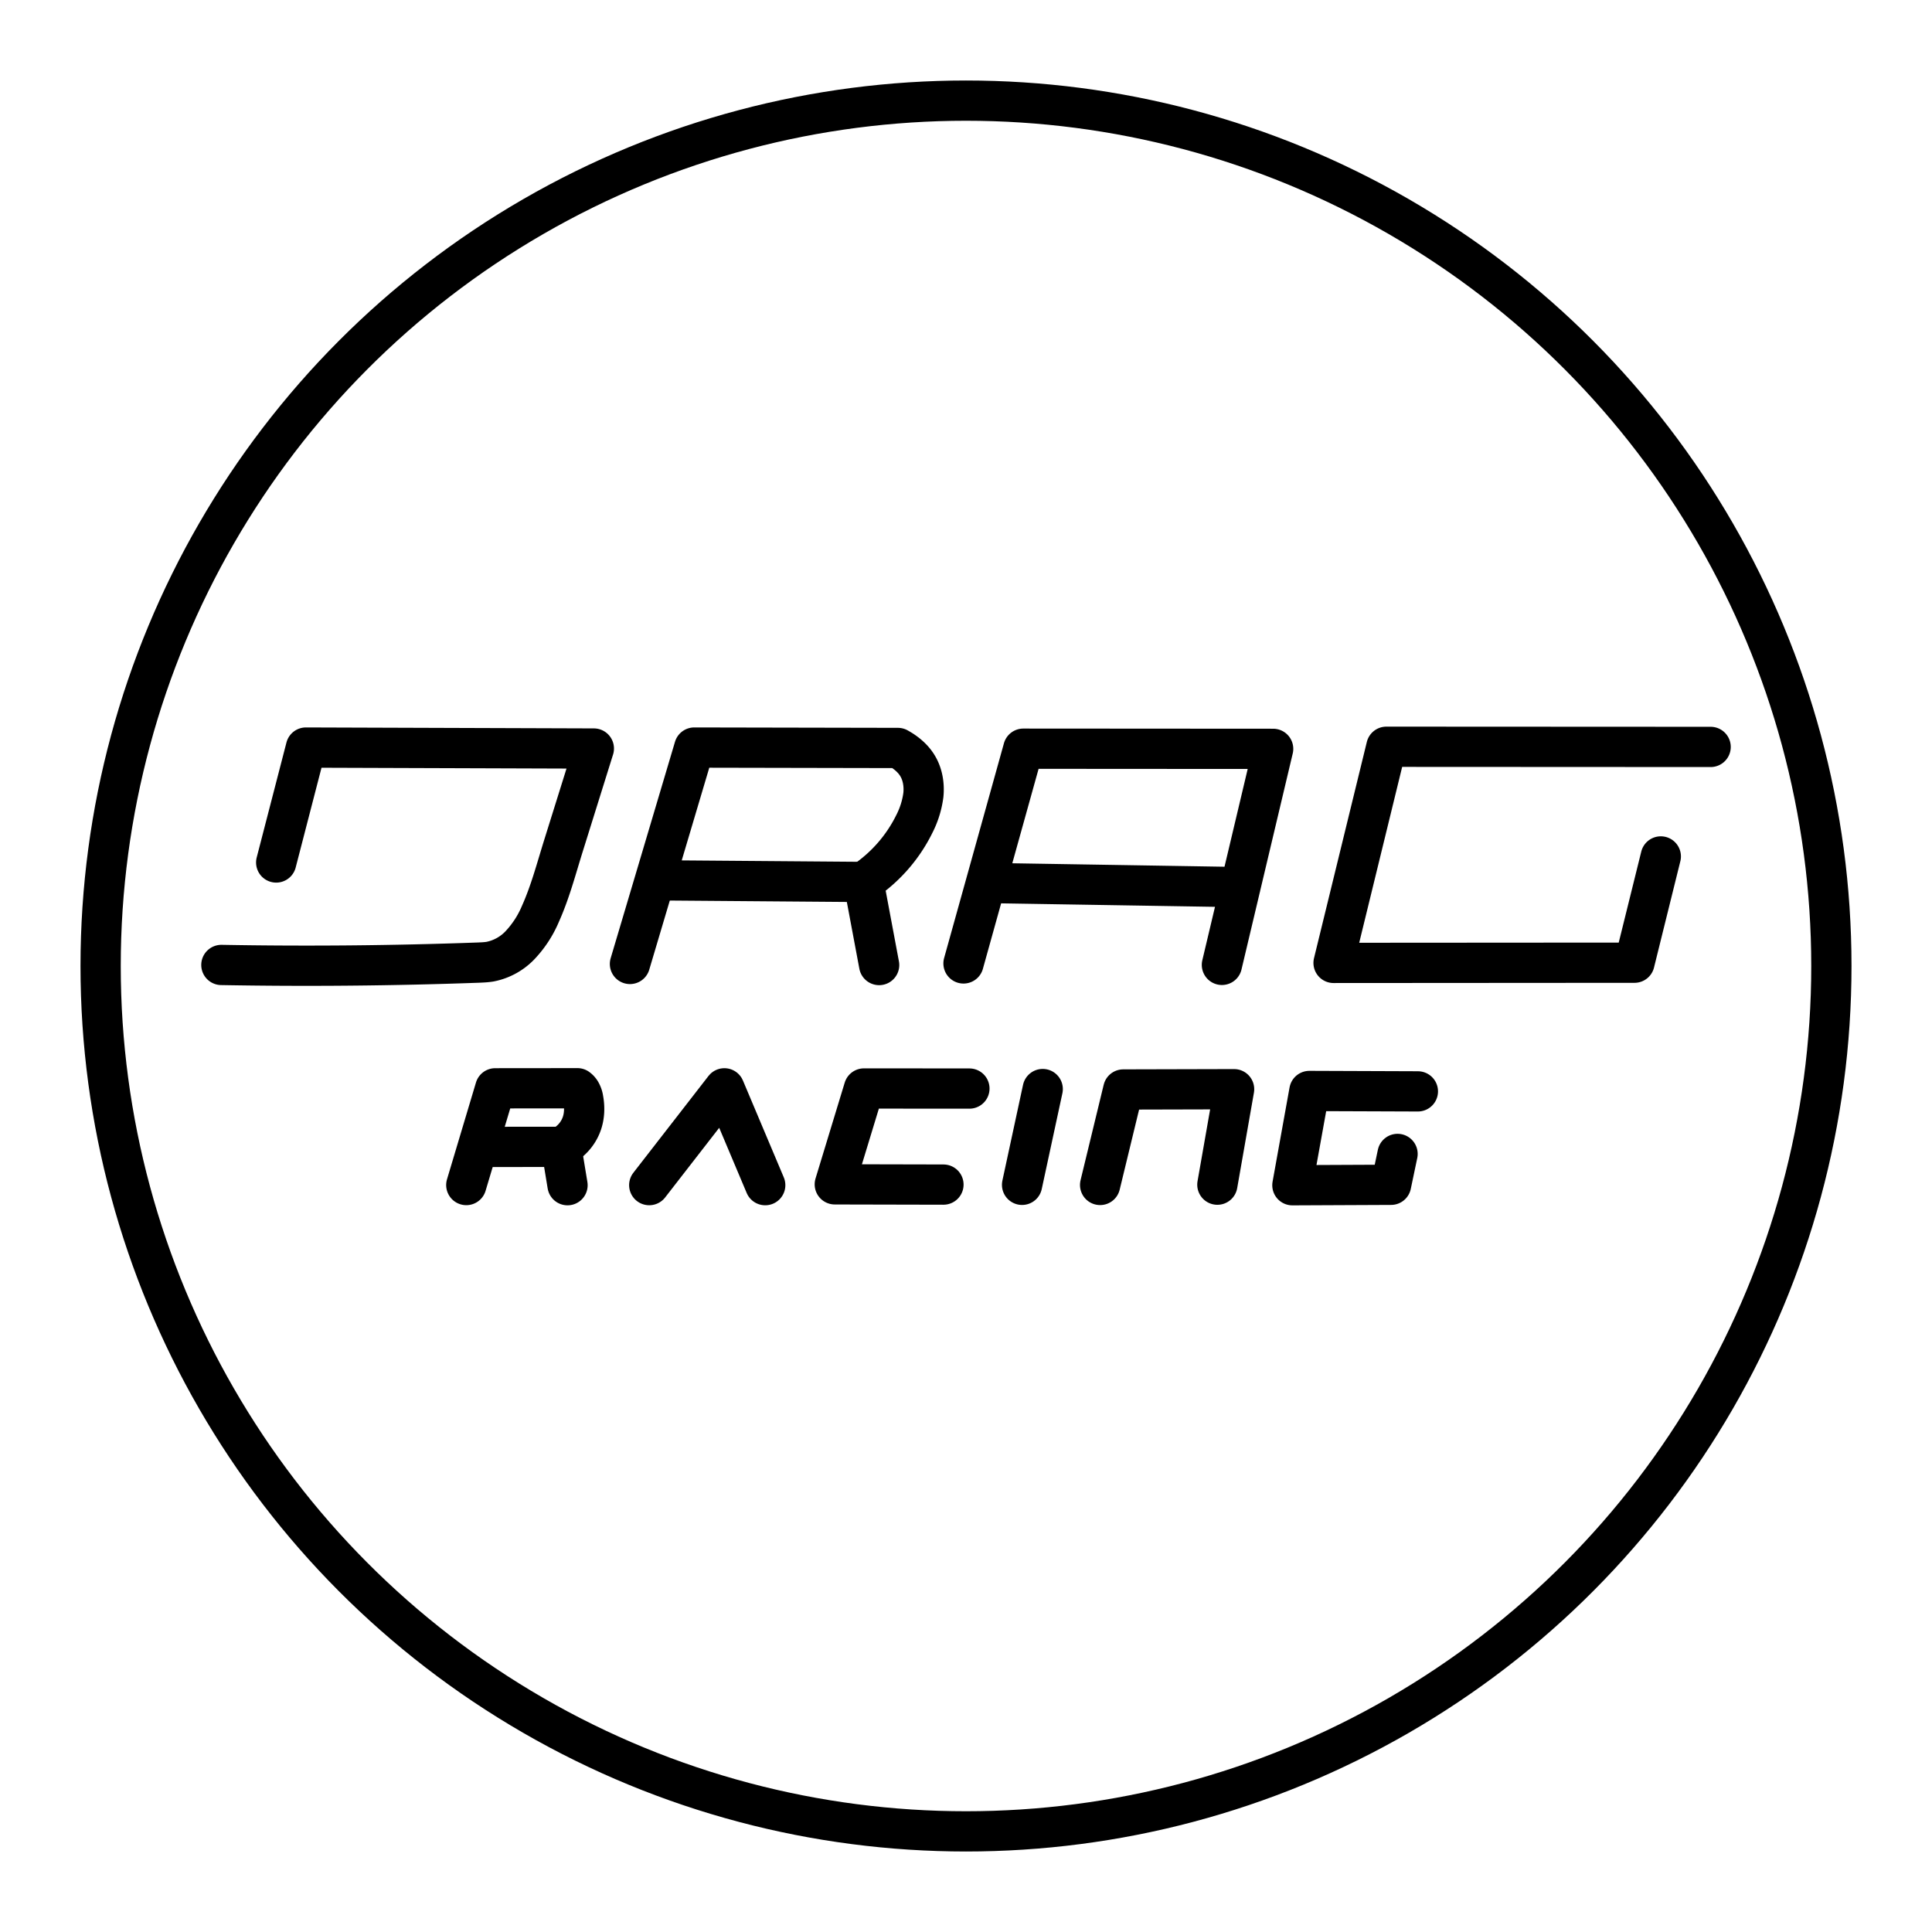 <svg xmlns="http://www.w3.org/2000/svg" xmlns:xlink="http://www.w3.org/1999/xlink" width="48" height="48" viewBox="0 0 48 48"><circle cx="24" cy="24" r="21.5" fill="none" stroke="currentColor" stroke-linecap="round" stroke-linejoin="round"/><path fill="none" stroke="currentColor" stroke-linecap="round" stroke-linejoin="round" d="m6.862 21.428l.739-2.855l7.153.024l-.756 2.419c-.178.57-.329 1.15-.574 1.694a2.6 2.6 0 0 1-.482.749a1.4 1.4 0 0 1-.766.433c-.097.016-.197.02-.295.024q-3.19.115-6.381.058m10.151-.025l1.598-5.376l5.059.01q.053.03.104.062c.15.098.287.222.38.375c.133.216.174.48.149.731a2.2 2.2 0 0 1-.225.721a3.7 3.7 0 0 1-1.263 1.44"/><path fill="none" stroke="currentColor" stroke-linecap="round" stroke-linejoin="round" d="m16.387 21.872l5.068.04l.387 2.064M42.5 18.557l-8.056-.004l-1.312 5.37l7.476-.005l.654-2.64m-17.324 2.658l1.486-5.335l6.207.004l-1.273 5.367m-5.695-2.032l6.154.1m-19.232 7.402l.719-2.403l2.042-.002a.3.3 0 0 1 .08.086a.5.5 0 0 1 .065.186c.036.197.031.404-.032.594a1.02 1.02 0 0 1-.516.59"/><path fill="none" stroke="currentColor" stroke-linecap="round" stroke-linejoin="round" d="m11.886 28.495l2.057-.002l.157.953m2.03-.002l1.867-2.405l1.015 2.406m6.894-2.388l-.513 2.38m1.939.003l.575-2.372l2.754-.007l-.416 2.372m-6.16-2.388l-2.62-.002l-.725 2.382l2.7.006m11.787-2.316l-2.696-.01l-.422 2.342l2.452-.011l.161-.767"/></svg>